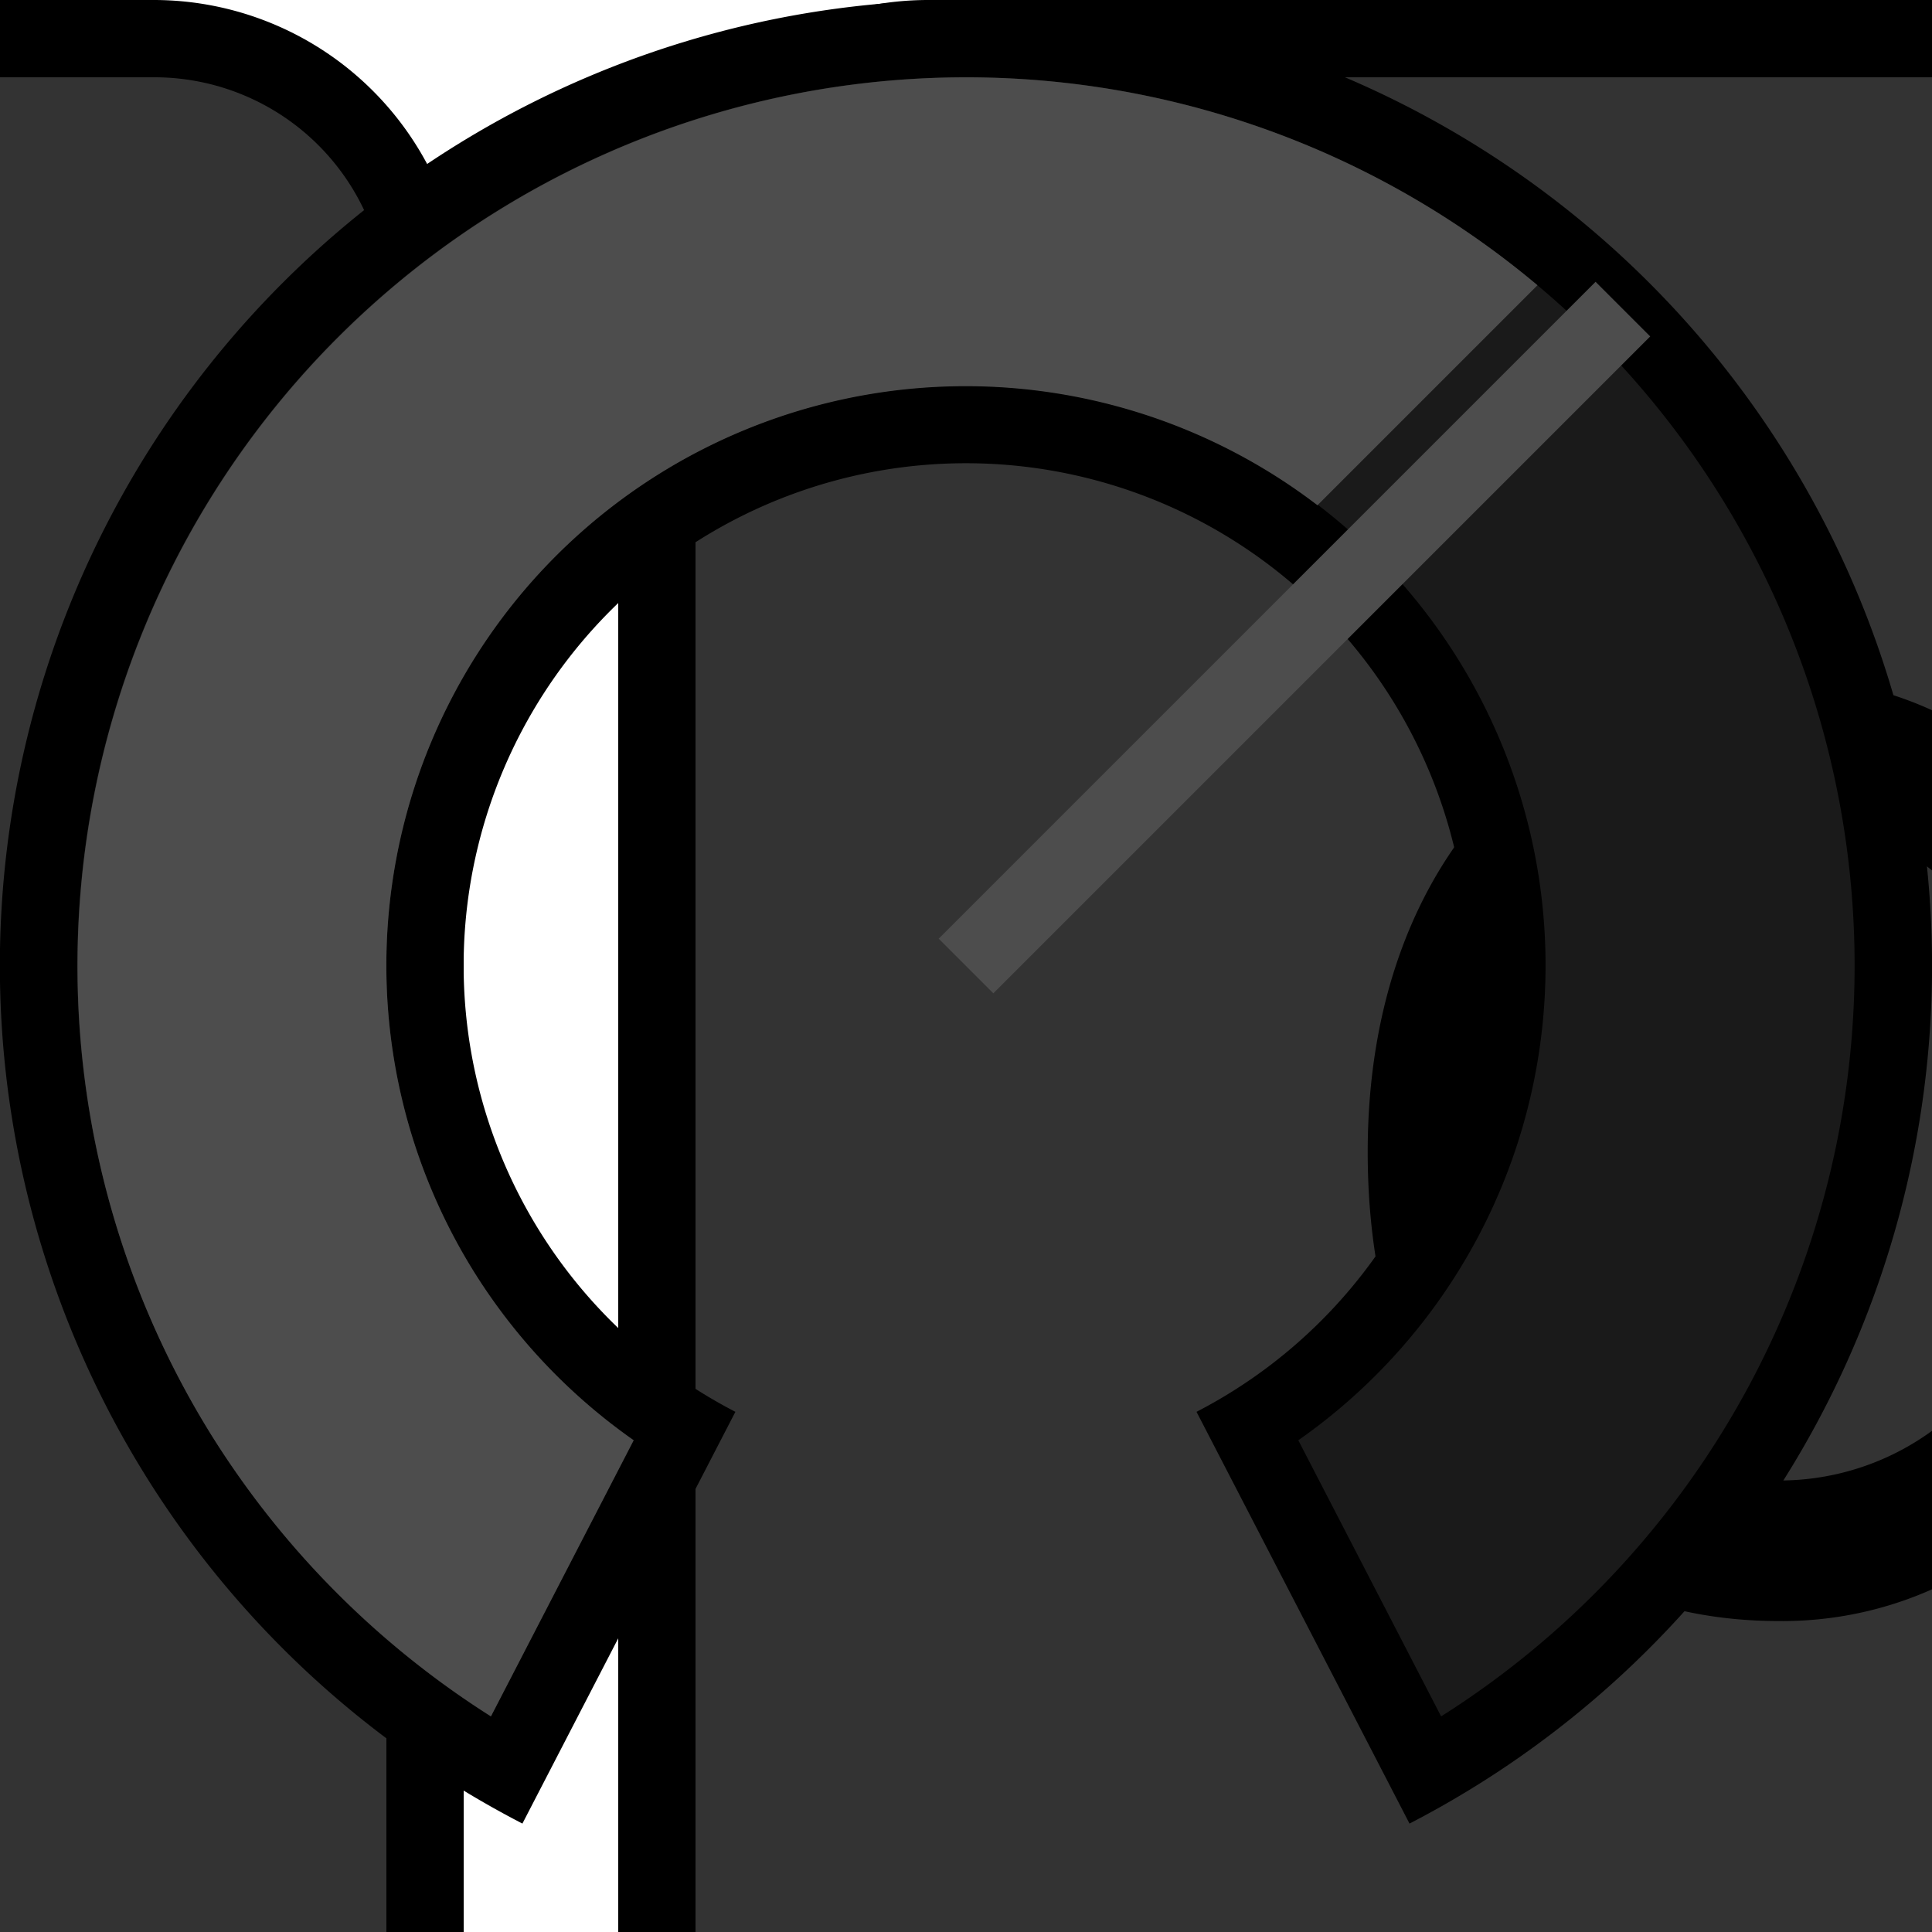 <svg xmlns="http://www.w3.org/2000/svg" width="25" height="25" viewBox="0 0 25 25"><title>Param_Tab_Disabled</title><rect x="8.5" y="0.5" width="29" height="29" rx="3.5" ry="3.5" fill="#333"/><path d="M34,1a3.003,3.003,0,0,1,3,3V26a3.003,3.003,0,0,1-3,3H12a3.003,3.003,0,0,1-3-3V4a3.003,3.003,0,0,1,3-3H34m0-1H12A4.012,4.012,0,0,0,8,4V26a4.012,4.012,0,0,0,4,4H34a4.012,4.012,0,0,0,4-4V4a4.012,4.012,0,0,0-4-4Z"/><path d="M17.698,14.908c0-3.854,2.413-6.14,5.384-6.14a4.675,4.675,0,0,1,3.403,1.495l-1.116,1.35a3.072,3.072,0,0,0-2.232-1.026c-1.927,0-3.295,1.62-3.295,4.267,0,2.683,1.26,4.303,3.24,4.303a3.353,3.353,0,0,0,2.521-1.207l1.116,1.315a4.75,4.75,0,0,1-3.71,1.711C20.039,20.977,17.698,18.815,17.698,14.908Z"/><rect x="-23.5" y="0.5" width="29" height="29" rx="3.5" ry="3.5" fill="#333"/><path d="M2,1A3.003,3.003,0,0,1,5,4V26a3.003,3.003,0,0,1-3,3H-20a3.003,3.003,0,0,1-3-3V4a3.003,3.003,0,0,1,3-3H2M2,0H-20a4.012,4.012,0,0,0-4,4V26a4.012,4.012,0,0,0,4,4H2a4.012,4.012,0,0,0,4-4V4A4.012,4.012,0,0,0,2,0Z"/><path d="M15.484,18.268a6.5,6.5,0,1,0-5.967,0" fill="none"/><path d="M16.148,18.467a7,7,0,1,0-7.297,0L6.551,22.913a12,12,0,1,1,11.898,0Z" fill="#1a1a1a"/><path d="M12.5,1a11.495,11.495,0,0,1,6.148,21.21l-1.848-3.573a7.5,7.5,0,1,0-8.601,0l-1.848,3.573A11.495,11.495,0,0,1,12.5,1m0-1A12.495,12.495,0,0,0,6.76,23.597l2.756-5.328a6.5,6.5,0,1,1,5.967,0l2.756,5.328A12.495,12.495,0,0,0,12.5,0Z"/><line x1="12.5" y1="12.5" x2="21" y2="4" fill="none" stroke="#4d4d4d" stroke-miterlimit="10"/><path d="M6.353,22.21a11.569,11.569,0,0,1-3.629-3.658A11.5,11.5,0,0,1,19.895,3.691L17.048,6.538A7.496,7.496,0,0,0,6.127,16.447,7.549,7.549,0,0,0,8.2,18.637Z" fill="#4d4d4d"/></svg>
